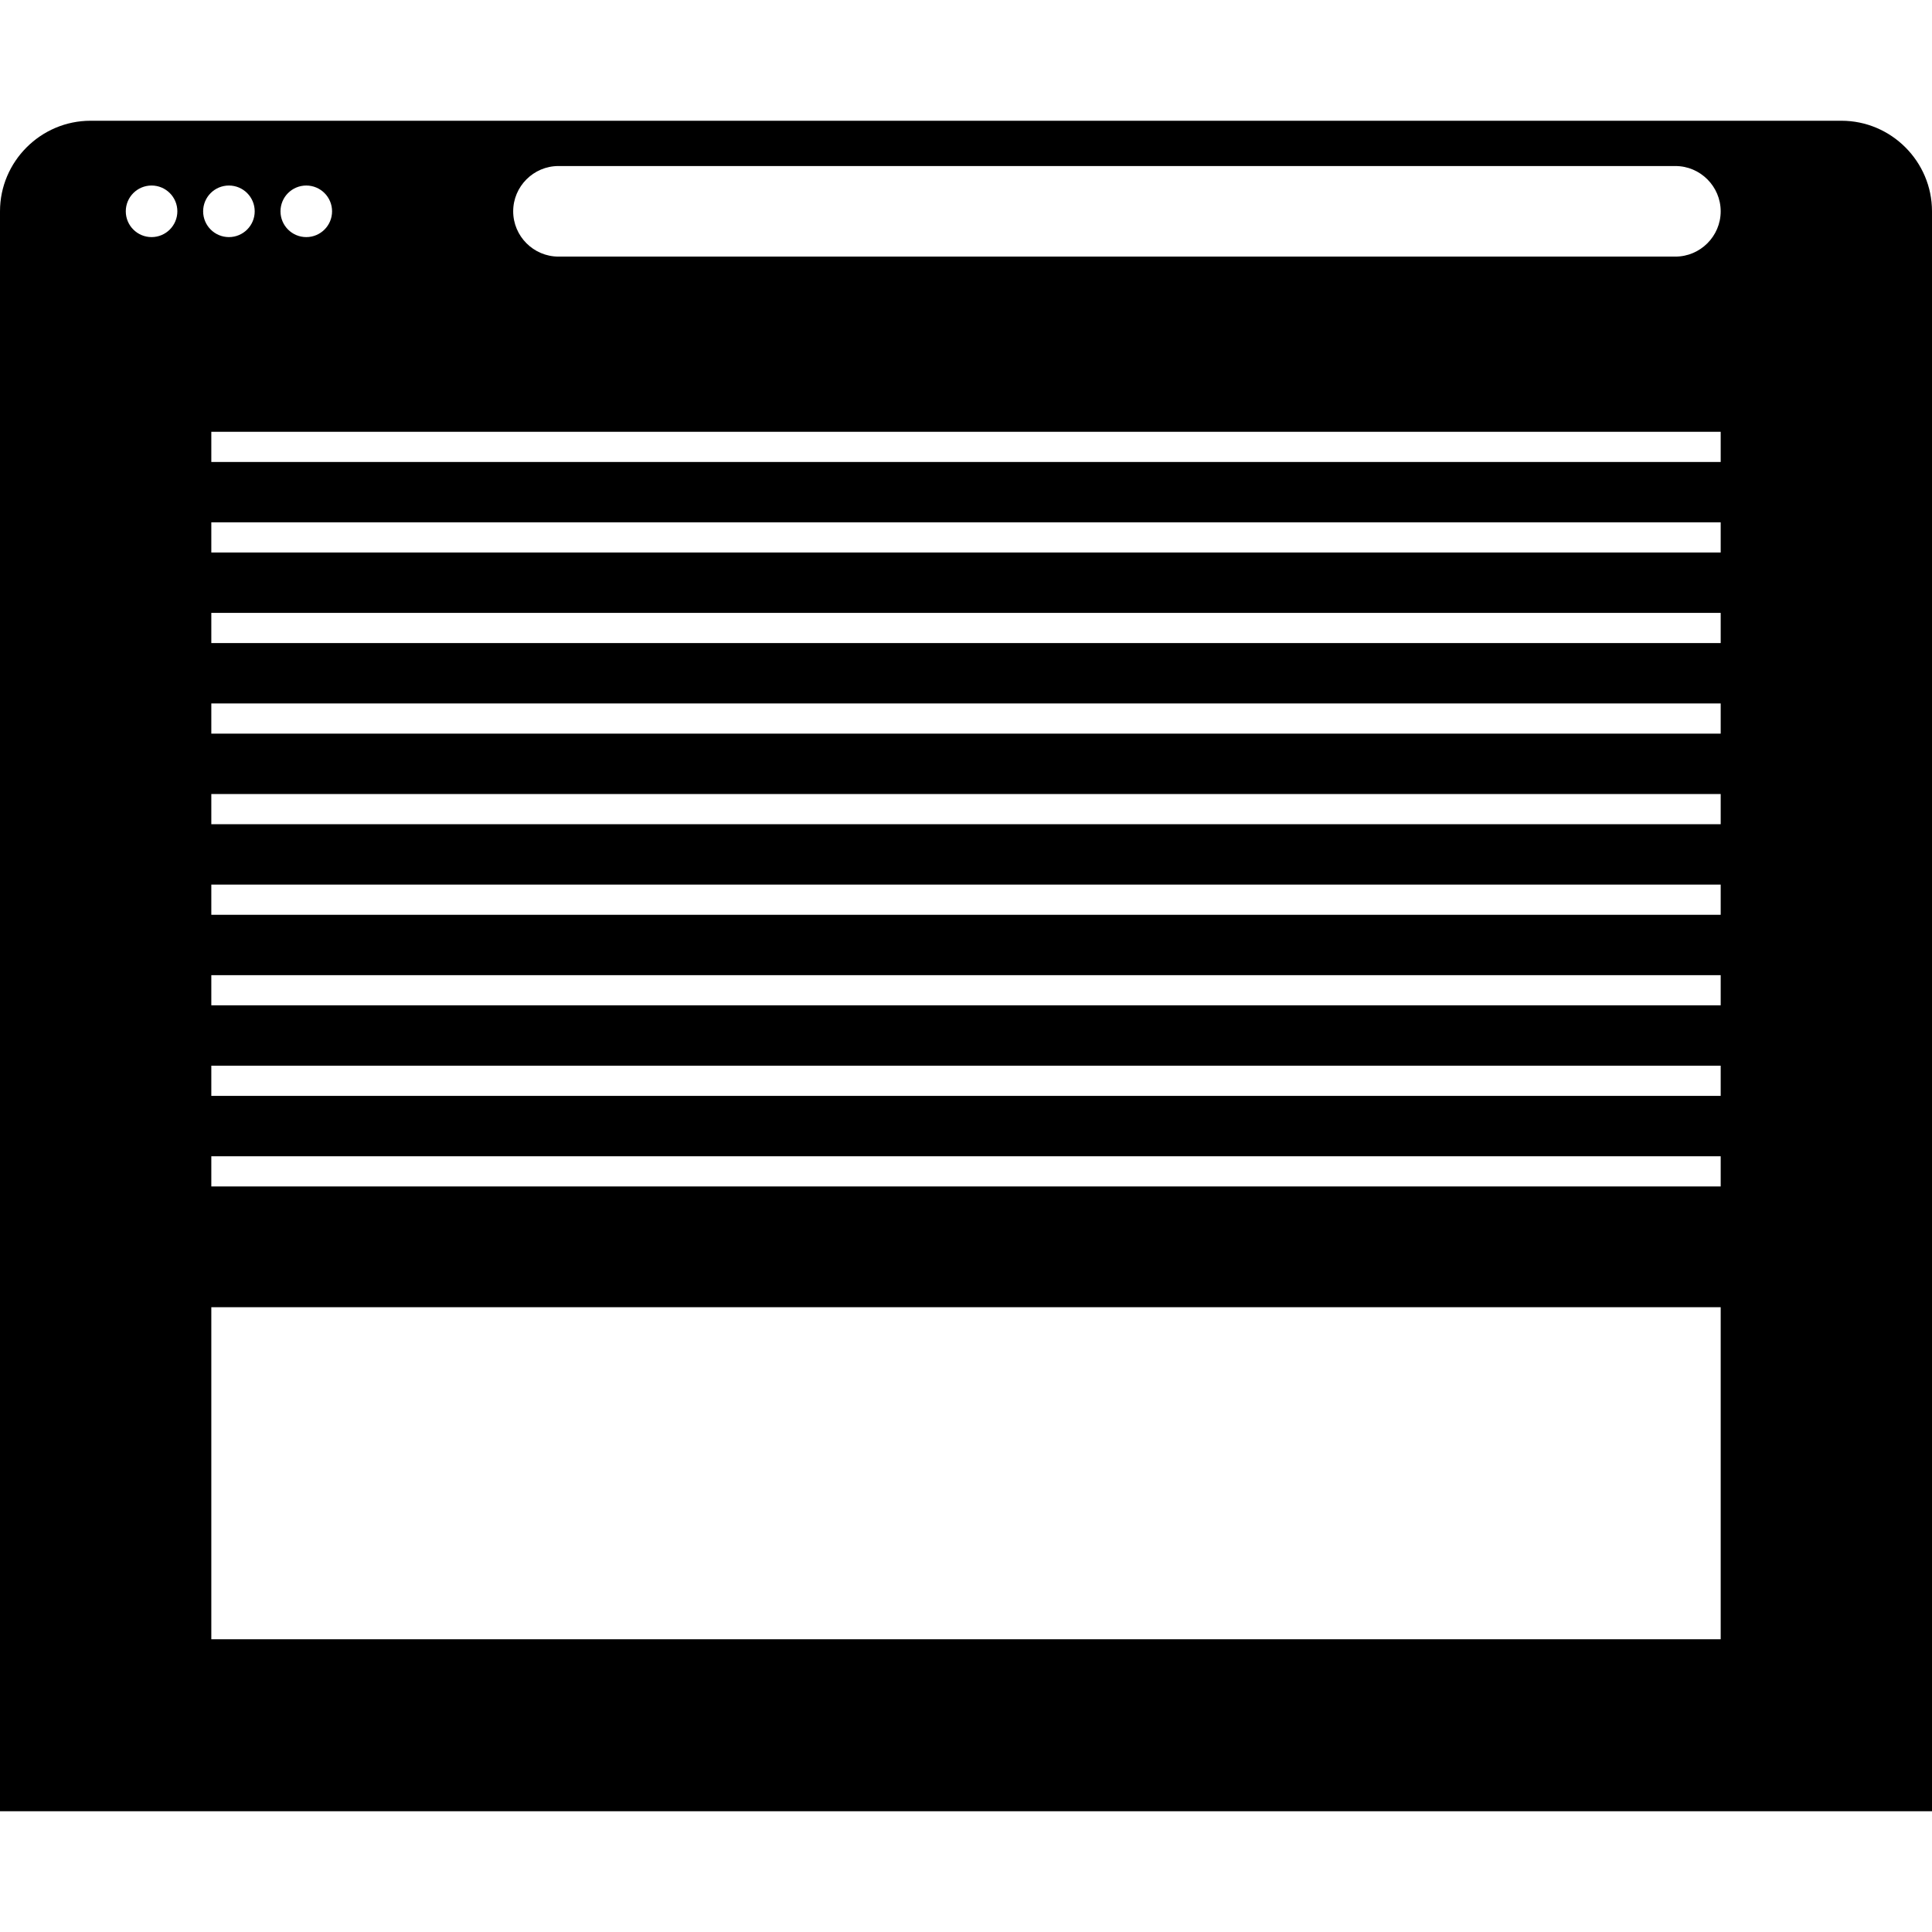 <?xml version="1.0" encoding="iso-8859-1"?>
<!-- Generator: Adobe Illustrator 19.0.0, SVG Export Plug-In . SVG Version: 6.00 Build 0)  -->
<svg version="1.1" id="Capa_1" xmlns="http://www.w3.org/2000/svg" xmlns:xlink="http://www.w3.org/1999/xlink" x="0px" y="0px"
	 viewBox="0 0 490 490" style="enable-background:new 0 0 490 490;" xml:space="preserve">
<path d="M467.031,30.625H22.969C10.336,30.625,0,40.961,0,53.594v13.868v9.101v382.813h490V76.563v-9.101V53.594
	C490,40.961,479.664,30.625,467.031,30.625z M77.679,47.054c3.612,0,6.54,2.928,6.54,6.54c0,3.612-2.928,6.54-6.54,6.54
	c-3.612,0-6.539-2.928-6.539-6.54C71.139,49.982,74.067,47.054,77.679,47.054z M38.441,60.133c-3.612,0-6.539-2.928-6.539-6.54
	c0-3.612,2.928-6.54,6.539-6.54c3.612,0,6.54,2.928,6.54,6.54C44.98,57.206,42.052,60.133,38.441,60.133z M51.52,53.594
	c0-3.612,2.928-6.54,6.539-6.54c3.612,0,6.54,2.928,6.54,6.54c0,3.612-2.928,6.54-6.54,6.54
	C54.448,60.133,51.52,57.206,51.52,53.594z M436.406,415.757H53.594v-84.219h382.813V415.757z M436.406,300.913H53.594v-7.656
	h382.813V300.913z M436.406,277.944H53.594v-7.656h382.813V277.944z M436.406,254.976H53.594v-7.656h382.813V254.976z
	 M436.406,232.007H53.594v-7.656h382.813V232.007z M436.406,209.038H53.594v-7.656h382.813V209.038z M436.406,186.069H53.594v-7.656
	h382.813V186.069z M436.406,163.101H53.594v-7.656h382.813V163.101z M436.406,140.132H53.594v-7.656h382.813V140.132z
	 M436.406,117.163H53.594v-7.656h382.813V117.163z M424.922,65.078H141.641c-6.316,0-11.484-5.168-11.484-11.484
	c0-6.316,5.168-11.484,11.484-11.484h283.281c6.316,0,11.484,5.168,11.484,11.484C436.406,59.91,431.238,65.078,424.922,65.078z"/>
<g>
</g>
<g>
</g>
<g>
</g>
<g>
</g>
<g>
</g>
<g>
</g>
<g>
</g>
<g>
</g>
<g>
</g>
<g>
</g>
<g>
</g>
<g>
</g>
<g>
</g>
<g>
</g>
<g>
</g>
</svg>
